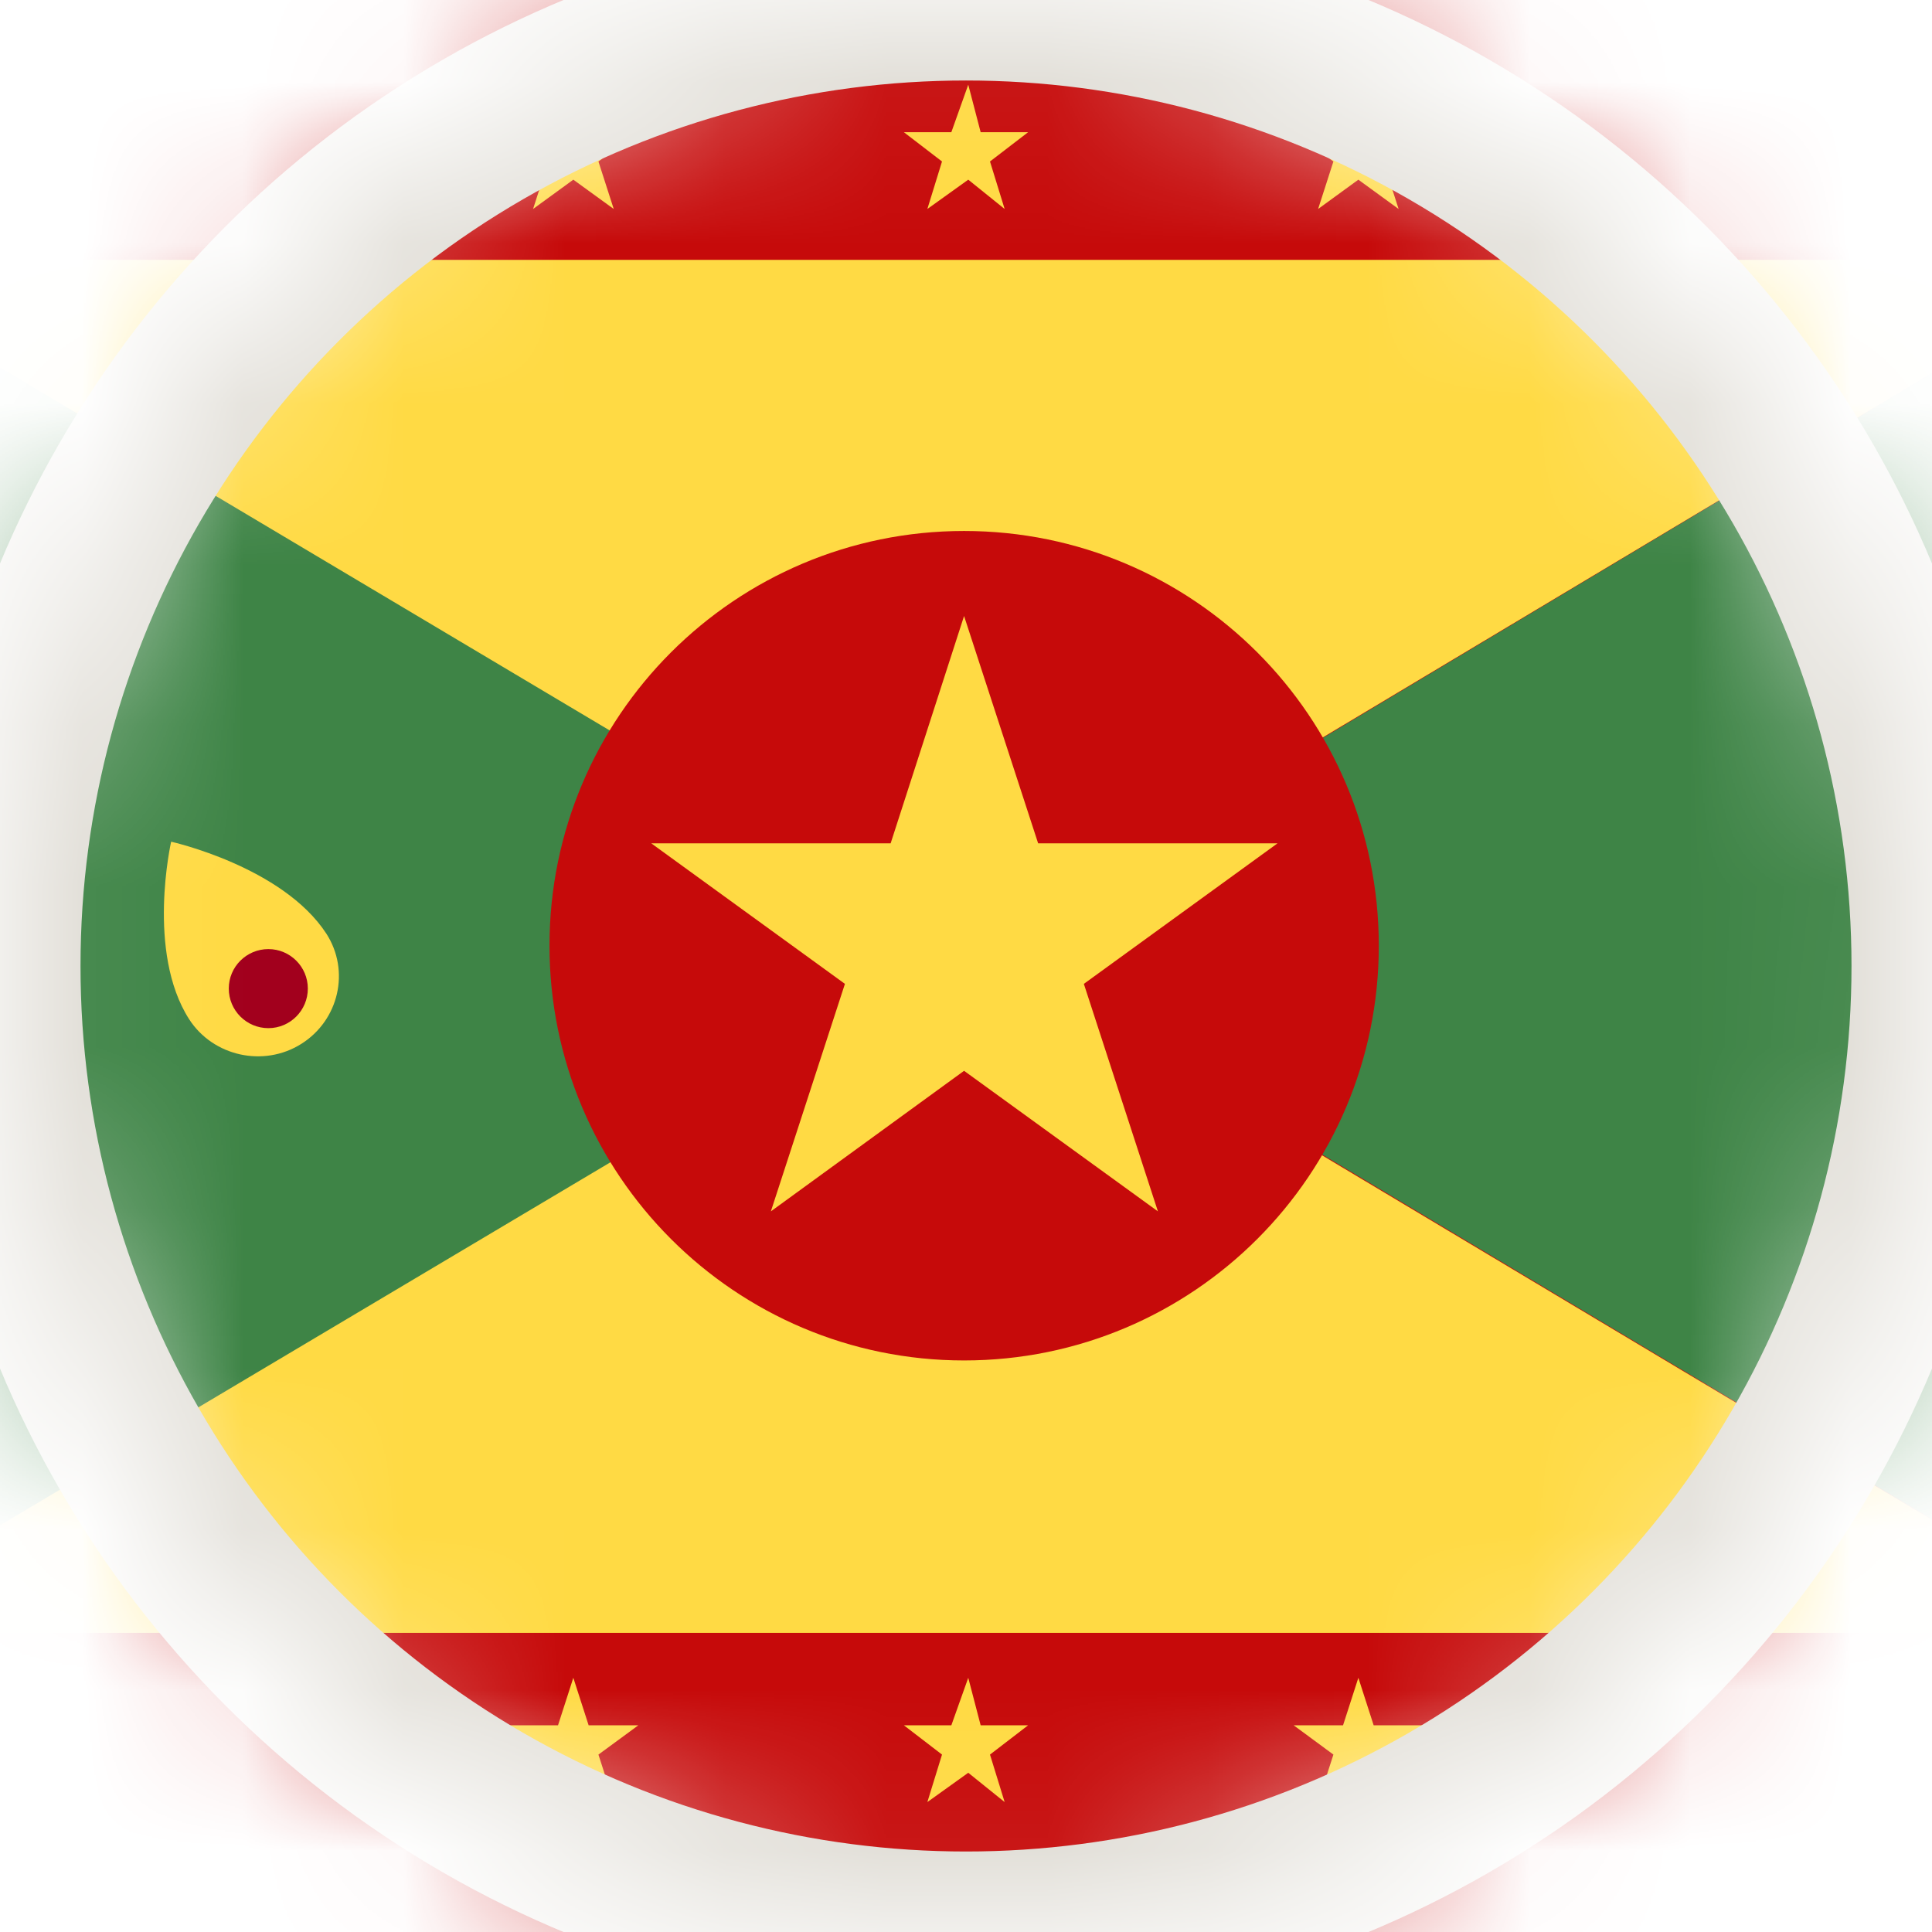 <svg width="12" height="12" viewBox="0 0 12 12" fill="none" xmlns="http://www.w3.org/2000/svg">
<mask id="mask0_65_822" style="mask-type:alpha" maskUnits="userSpaceOnUse" x="0" y="0" width="12" height="12">
<circle cx="6" cy="6" r="6" fill="#D9D9D9"/>
</mask>
<g mask="url(#mask0_65_822)">
<g clip-path="url(#clip0_65_822)">
<path d="M15.403 0H-2.596V12H15.403V0Z" fill="#C60A0A"/>
<path d="M6.053 5.879L-1.105 10.14V1.614L6.053 5.879Z" fill="#3E8446"/>
<path d="M6.043 5.88L13.175 10.142H-1.123L6.043 5.88Z" fill="#FFDA44"/>
<path d="M13.175 1.614L6.043 5.88L-1.123 1.614H13.175Z" fill="#FFDA44"/>
<path d="M13.175 1.614V10.14L6.053 5.879L13.175 1.614Z" fill="#3E8446"/>
<path d="M6.014 0.526L6.091 0.821H6.386L6.149 1.003L6.24 1.298L6.014 1.116L5.76 1.298L5.851 1.003L5.614 0.821H5.909L6.014 0.526Z" fill="#FFDA44"/>
<path d="M3.561 0.526L3.656 0.821H3.965L3.717 1.003L3.812 1.298L3.561 1.116L3.311 1.298L3.406 1.003L3.158 0.821H3.466L3.561 0.526Z" fill="#FFDA44"/>
<path d="M8.437 0.526L8.532 0.821H8.842L8.592 1.003L8.687 1.298L8.437 1.116L8.187 1.298L8.282 1.003L8.035 0.821H8.342L8.437 0.526Z" fill="#FFDA44"/>
<path d="M5.988 8.45C7.411 8.45 8.564 7.296 8.564 5.874C8.564 4.451 7.411 3.298 5.988 3.298C4.566 3.298 3.413 4.451 3.413 5.874C3.413 7.296 4.566 8.45 5.988 8.45Z" fill="#C60A0A"/>
<path d="M5.988 3.826L6.448 5.238H7.935L6.732 6.111L7.192 7.524L5.988 6.651L4.788 7.524L5.248 6.111L4.045 5.238H5.532L5.988 3.826Z" fill="#FFDA44"/>
<path d="M2.027 5.799C2.176 6.03 2.105 6.337 1.871 6.484C1.637 6.631 1.324 6.561 1.175 6.331C0.907 5.913 1.063 5.228 1.063 5.228C1.063 5.228 1.755 5.382 2.027 5.799Z" fill="#FFDA44"/>
<path d="M1.667 6.386C1.802 6.386 1.912 6.276 1.912 6.14C1.912 6.005 1.802 5.895 1.667 5.895C1.531 5.895 1.421 6.005 1.421 6.14C1.421 6.276 1.531 6.386 1.667 6.386Z" fill="#A2001D"/>
<path d="M6.014 10.421L6.091 10.716H6.386L6.149 10.898L6.24 11.193L6.014 11.011L5.76 11.193L5.851 10.898L5.614 10.716H5.909L6.014 10.421Z" fill="#FFDA44"/>
<path d="M3.561 10.421L3.656 10.716H3.965L3.717 10.898L3.812 11.193L3.561 11.011L3.311 11.193L3.406 10.898L3.158 10.716H3.466L3.561 10.421Z" fill="#FFDA44"/>
<path d="M8.437 10.421L8.532 10.716H8.842L8.592 10.898L8.687 11.193L8.437 11.011L8.187 11.193L8.282 10.898L8.035 10.716H8.342L8.437 10.421Z" fill="#FFDA44"/>
<circle cx="6" cy="6" r="6" stroke="#E1DED7"/>
</g>
</g>
<defs>
<clipPath id="clip0_65_822">
<rect width="18" height="12" fill="white" transform="translate(-2.596)"/>
</clipPath>
</defs>
</svg>
